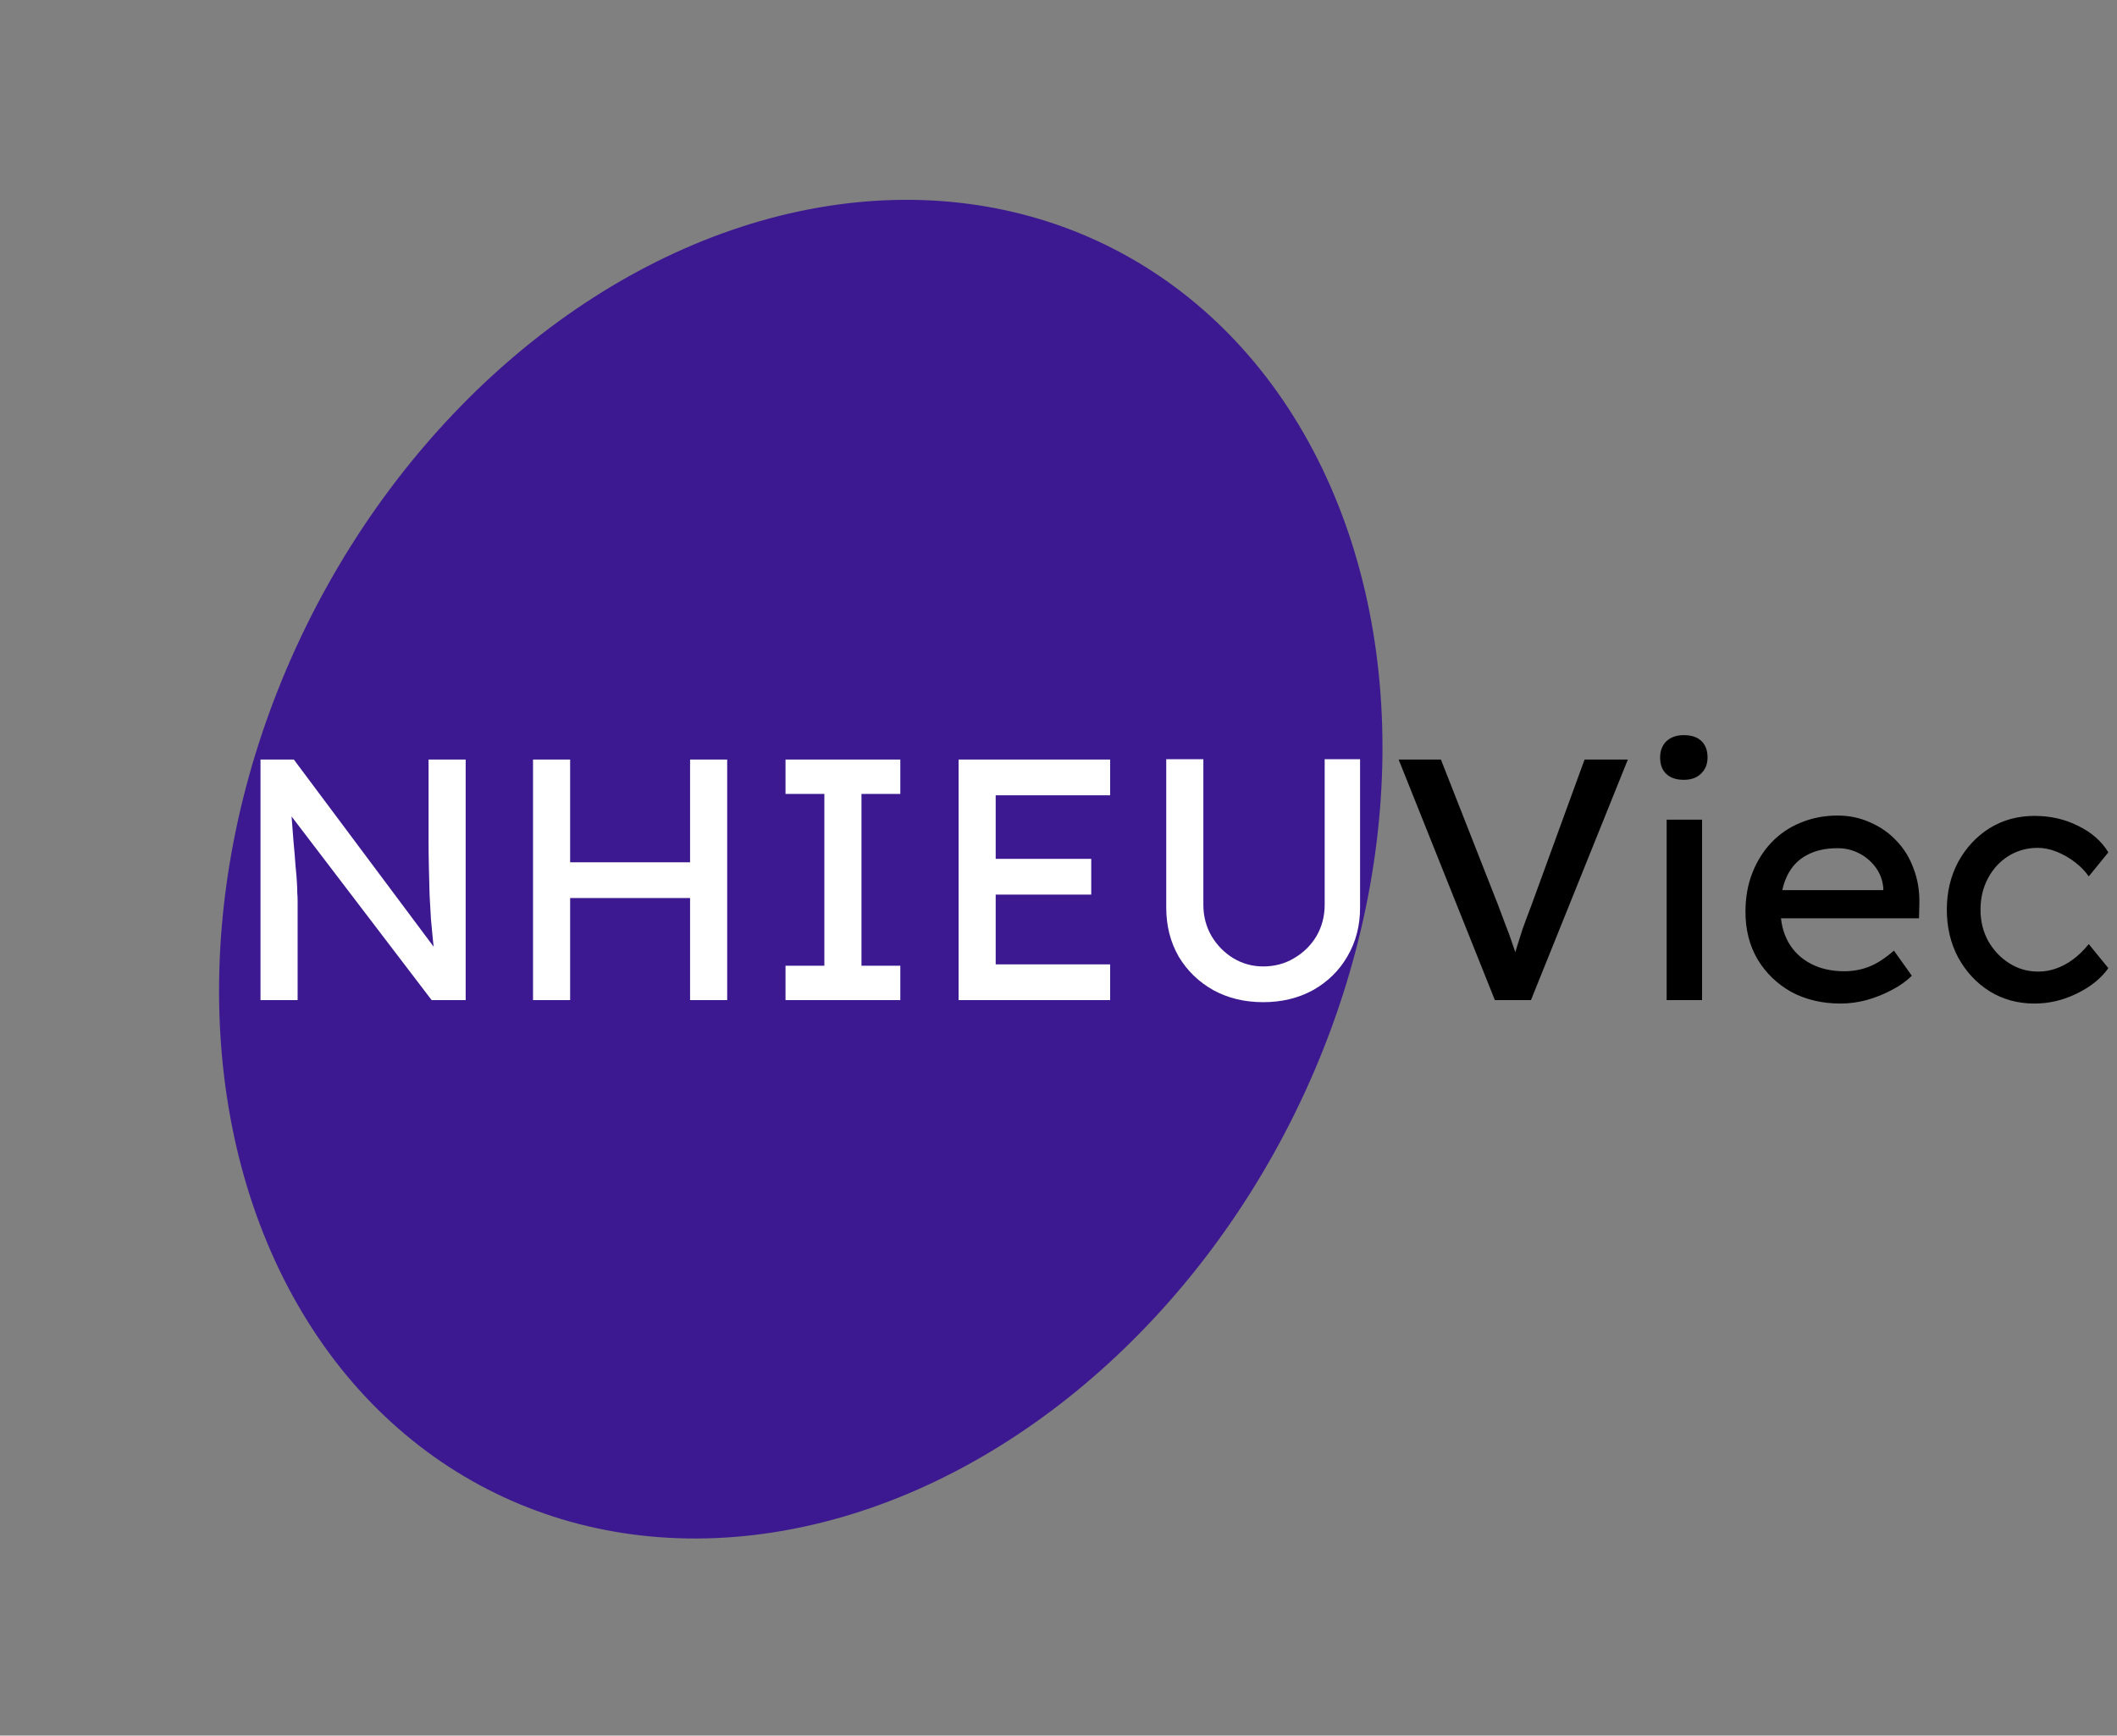 <svg width="616" height="505" viewBox="0 0 616 505" fill="none" xmlns="http://www.w3.org/2000/svg">
<rect x="0" y="0" width="616" height="505" fill="#808080" stroke="none"/>
<ellipse cx="233.007" cy="252.9" rx="160.357" ry="202.15" transform="rotate(26.118 233.007 252.9)" fill="#3C1990"/>
<path d="M75.8 291V221H85.5L128.3 278.3L126.7 279.2C126.433 277.533 126.2 275.733 126 273.8C125.8 271.8 125.6 269.7 125.4 267.5C125.267 265.233 125.133 262.867 125 260.4C124.933 257.867 124.867 255.233 124.8 252.5C124.733 249.767 124.7 246.933 124.7 244V221H135.5V291H125.6L83.5 235.8L84.6 234.4C84.933 238.467 85.2 241.933 85.4 244.8C85.667 247.6 85.867 250 86 252C86.2 253.933 86.333 255.533 86.4 256.8C86.467 258 86.5 259 86.5 259.8C86.567 260.6 86.6 261.3 86.6 261.9V291H75.8ZM200.797 291V221H211.597V291H200.797ZM155.097 291V221H165.897V291H155.097ZM159.797 261.3V250.9H205.597V261.3H159.797ZM228.571 291V281H239.871V231H228.571V221H261.971V231H250.671V281H261.971V291H228.571ZM278.925 291V221H323.025V231.4H289.725V280.6H323.025V291H278.925ZM283.825 260.3V249.9H317.525V260.3H283.825ZM367.551 291.6C362.151 291.6 357.317 290.433 353.051 288.1C348.784 285.7 345.417 282.433 342.951 278.3C340.551 274.1 339.351 269.367 339.351 264.1V220.9H350.151V263.2C350.151 266.6 350.951 269.667 352.551 272.4C354.151 275.067 356.251 277.2 358.851 278.8C361.517 280.4 364.417 281.2 367.551 281.2C370.884 281.2 373.884 280.4 376.551 278.8C379.284 277.2 381.451 275.067 383.051 272.4C384.651 269.667 385.451 266.6 385.451 263.2V220.9H395.751V264.1C395.751 269.367 394.517 274.1 392.051 278.3C389.651 282.433 386.317 285.7 382.051 288.1C377.784 290.433 372.951 291.6 367.551 291.6Z" fill="white"/>
<path d="M434.974 291L406.974 221H419.274L435.974 263.5C436.774 265.567 437.474 267.433 438.074 269.1C438.741 270.767 439.308 272.3 439.774 273.7C440.241 275.033 440.674 276.3 441.074 277.5C441.474 278.7 441.874 279.9 442.274 281.1L439.674 281.2C440.141 279.6 440.641 277.933 441.174 276.2C441.708 274.467 442.308 272.567 442.974 270.5C443.708 268.433 444.574 266.1 445.574 263.5L461.074 221H473.674L445.474 291H434.974ZM484.959 291V238.5H495.259V291H484.959ZM489.959 226.9C487.759 226.9 486.059 226.333 484.859 225.2C483.659 224.067 483.059 222.467 483.059 220.4C483.059 218.467 483.659 216.9 484.859 215.7C486.125 214.5 487.825 213.9 489.959 213.9C492.159 213.9 493.859 214.467 495.059 215.6C496.259 216.733 496.859 218.333 496.859 220.4C496.859 222.333 496.225 223.9 494.959 225.1C493.759 226.3 492.092 226.9 489.959 226.9ZM535.591 292C530.191 292 525.391 290.867 521.191 288.6C517.057 286.267 513.791 283.1 511.391 279.1C509.057 275.1 507.891 270.5 507.891 265.3C507.891 261.167 508.557 257.4 509.891 254C511.224 250.6 513.057 247.667 515.391 245.2C517.791 242.667 520.624 240.733 523.891 239.4C527.224 238 530.824 237.3 534.691 237.3C538.091 237.3 541.257 237.967 544.191 239.3C547.124 240.567 549.657 242.333 551.791 244.6C553.991 246.867 555.657 249.567 556.791 252.7C557.991 255.767 558.557 259.133 558.491 262.8L558.391 267.2H515.491L513.191 259H549.491L547.991 260.7V258.3C547.791 256.1 547.057 254.133 545.791 252.4C544.524 250.667 542.924 249.3 540.991 248.3C539.057 247.3 536.957 246.8 534.691 246.8C531.091 246.8 528.057 247.5 525.591 248.9C523.124 250.233 521.257 252.233 519.991 254.9C518.724 257.5 518.091 260.733 518.091 264.6C518.091 268.267 518.857 271.467 520.391 274.2C521.924 276.867 524.091 278.933 526.891 280.4C529.691 281.867 532.924 282.6 536.591 282.6C539.191 282.6 541.591 282.167 543.791 281.3C546.057 280.433 548.491 278.867 551.091 276.6L556.291 283.9C554.691 285.5 552.724 286.9 550.391 288.1C548.124 289.3 545.691 290.267 543.091 291C540.557 291.667 538.057 292 535.591 292ZM591.984 292C587.118 292 582.751 290.8 578.884 288.4C575.084 286 572.051 282.733 569.784 278.6C567.584 274.467 566.484 269.833 566.484 264.7C566.484 259.567 567.584 254.933 569.784 250.8C572.051 246.667 575.084 243.4 578.884 241C582.751 238.6 587.118 237.4 591.984 237.4C596.651 237.4 600.884 238.367 604.684 240.3C608.551 242.167 611.484 244.733 613.484 248L607.784 255C606.718 253.467 605.351 252.067 603.684 250.8C602.018 249.533 600.251 248.533 598.384 247.8C596.518 247.067 594.718 246.7 592.984 246.7C589.784 246.7 586.918 247.5 584.384 249.1C581.918 250.633 579.951 252.767 578.484 255.5C577.018 258.233 576.284 261.3 576.284 264.7C576.284 268.1 577.051 271.167 578.584 273.9C580.118 276.567 582.151 278.7 584.684 280.3C587.218 281.9 590.018 282.7 593.084 282.7C594.884 282.7 596.618 282.4 598.284 281.8C600.018 281.2 601.684 280.3 603.284 279.1C604.884 277.9 606.384 276.433 607.784 274.7L613.484 281.7C611.351 284.7 608.284 287.167 604.284 289.1C600.351 291.033 596.251 292 591.984 292Z" fill="black"/>
</svg>
